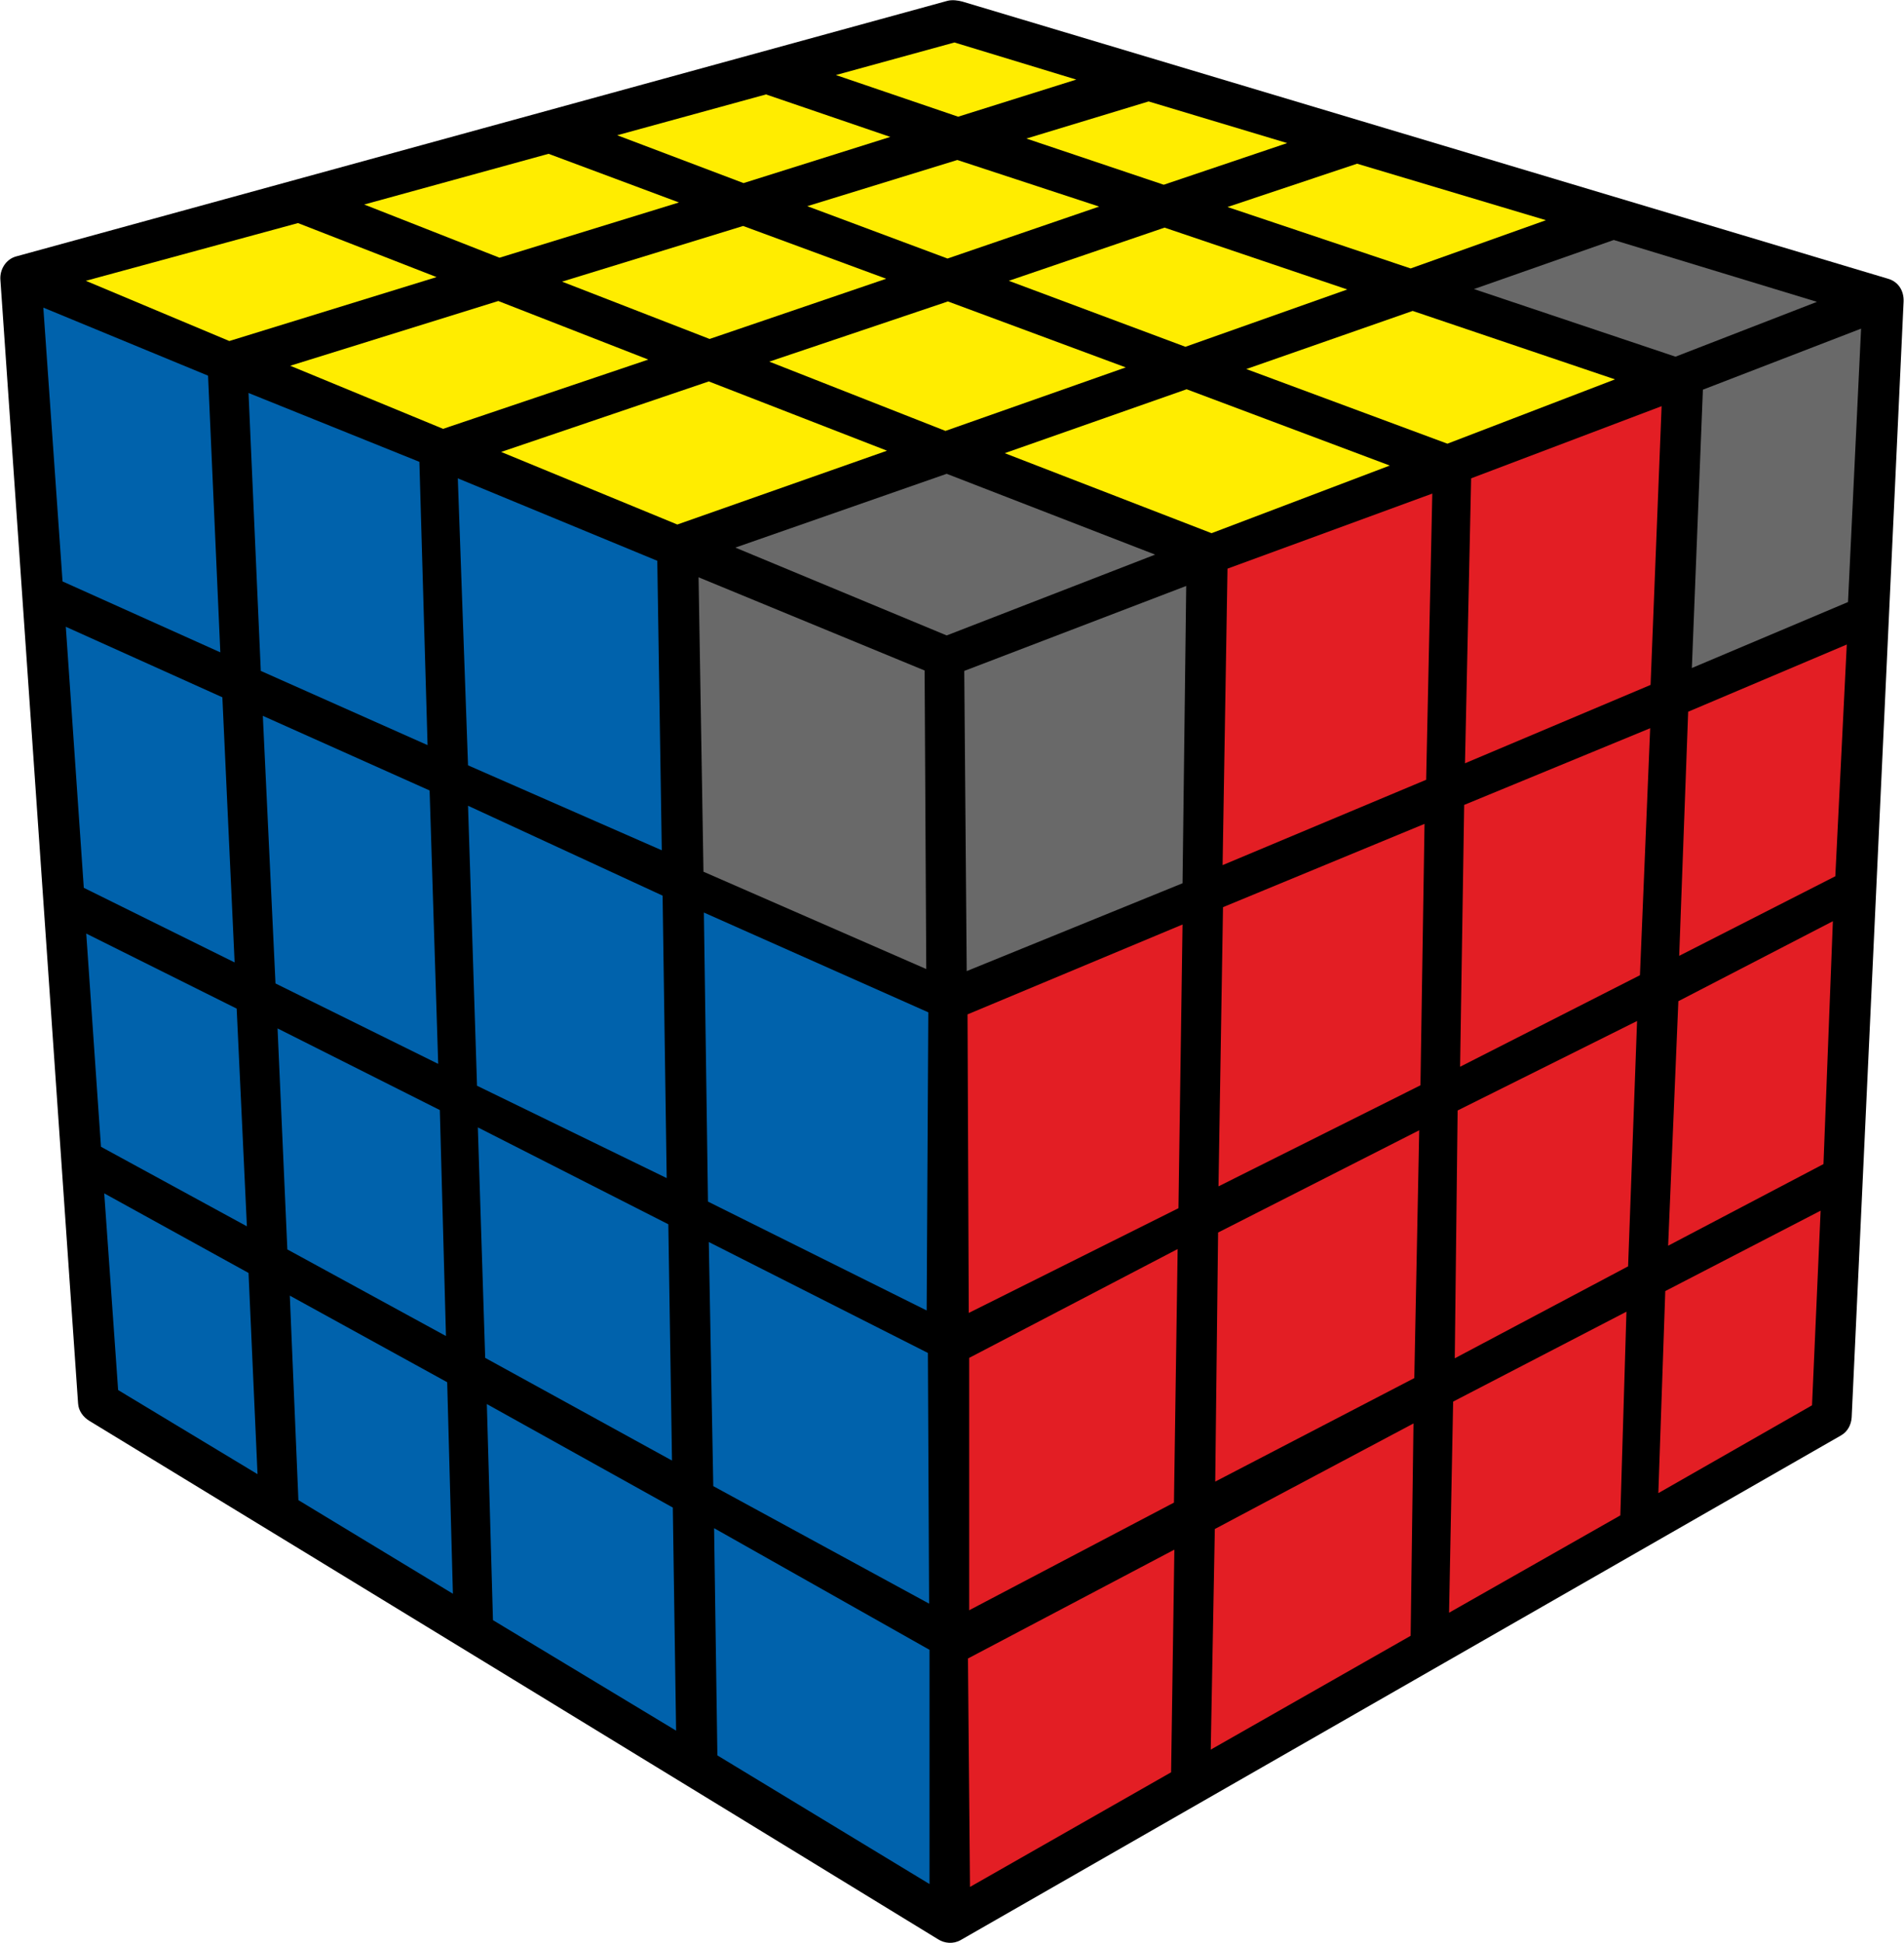 <?xml version="1.0" encoding="UTF-8"?>
<svg width="98px" height="100px" viewBox="0 0 98 100" version="1.1" xmlns="http://www.w3.org/2000/svg" xmlns:xlink="http://www.w3.org/1999/xlink">
    <title>v4x4_begin_8</title>
    <g id="Begin_4x4" stroke="none" stroke-width="1" fill="none" fill-rule="evenodd">
        <g id="v4x4_begin_8" fill-rule="nonzero">
            <path d="M48.285,99.809 C33.726,90.896 19.167,82.003 4.608,73.132 C4.292,72.941 4.04,72.623 4.018,72.22 L0.021,14.41 C-0.021,13.879 0.295,13.349 0.821,13.2 C16.81,8.807 32.779,4.435 48.769,0.042 C49.021,-0.021 49.316,0.021 49.547,0.085 L97.179,14.346 C97.705,14.495 98,14.962 97.979,15.514 C97.095,34.656 96.191,53.799 95.307,72.941 C95.286,73.323 95.097,73.684 94.76,73.875 L49.442,99.851 C49.063,100.064 48.621,100.021 48.285,99.809 Z" id="Path" fill="#000000"></path>
            <polygon id="Path" fill="#696969" points="35.956 29.711 47.59 34.508 47.675 49.873 36.208 44.864"></polygon>
            <polygon id="Path" fill="#0062AC" points="2.23 15.832 10.709 19.334 11.34 33.574 3.219 29.924"></polygon>
            <polygon id="Path" fill="#0062AC" points="36.755 78.65 47.843 84.911 47.843 96.965 36.924 90.344"></polygon>
            <polygon id="Path" fill="#0062AC" points="5.365 61.418 12.792 65.514 13.255 75.87 6.08 71.541"></polygon>
            <polygon id="Path" fill="#0062AC" points="23.564 24.618 33.831 28.862 34.062 43.761 24.09 39.389"></polygon>
            <polygon id="Path" fill="#0062AC" points="12.792 20.225 21.586 23.769 22.007 38.349 13.423 34.529"></polygon>
            <polygon id="Path" fill="#0062AC" points="36.229 46.965 47.78 52.101 47.696 67.445 36.44 61.842"></polygon>
            <polygon id="Path" fill="#0062AC" points="24.09 41.469 34.104 46.095 34.315 60.632 24.553 55.879"></polygon>
            <polygon id="Path" fill="#0062AC" points="13.528 36.842 22.112 40.683 22.554 54.754 14.18 50.615"></polygon>
            <polygon id="Path" fill="#0062AC" points="36.482 63.922 47.759 69.631 47.822 82.534 36.713 76.486"></polygon>
            <polygon id="Path" fill="#0062AC" points="24.595 58.022 34.399 63.009 34.588 75.17 24.973 69.885"></polygon>
            <polygon id="Path" fill="#0062AC" points="14.286 52.929 22.638 57.131 22.954 68.761 14.79 64.304"></polygon>
            <polygon id="Path" fill="#0062AC" points="25.058 72.262 34.63 77.589 34.799 89.07 25.373 83.383"></polygon>
            <polygon id="Path" fill="#0062AC" points="14.917 66.681 23.017 71.138 23.311 82.025 15.359 77.207"></polygon>
            <polygon id="Path" fill="#0062AC" points="3.387 32.258 11.445 35.887 12.076 49.533 4.313 45.692"></polygon>
            <polygon id="Path" fill="#0062AC" points="4.439 48.048 12.182 51.91 12.708 63.115 5.197 59.02"></polygon>
            <polygon id="Path" fill="#696969" points="49.631 34.529 61.055 30.157 60.866 45.458 49.757 49.979"></polygon>
            <polygon id="Path" fill="#696969" points="87.649 20.055 95.791 16.914 95.118 30.985 87.081 34.38"></polygon>
            <polygon id="Path" fill="#E31E24" points="49.821 85.357 60.445 79.754 60.277 91.214 49.926 97.114"></polygon>
            <polygon id="Path" fill="#E31E24" points="85.713 66.447 93.708 62.309 93.266 72.326 85.356 76.846"></polygon>
            <polygon id="Path" fill="#E31E24" points="63.18 29.266 73.721 25.403 73.405 40.132 62.928 44.525"></polygon>
            <polygon id="Path" fill="#E31E24" points="75.72 24.618 85.524 20.904 84.956 35.25 75.404 39.283"></polygon>
            <polygon id="Path" fill="#E31E24" points="49.799 52.207 60.866 47.581 60.656 62.182 49.863 67.572"></polygon>
            <polygon id="Path" fill="#E31E24" points="62.949 46.689 73.321 42.402 73.111 55.857 62.717 61.057"></polygon>
            <polygon id="Path" fill="#E31E24" points="75.362 41.426 84.935 37.479 84.409 50.191 75.152 54.902"></polygon>
            <polygon id="Path" fill="#E31E24" points="49.884 69.885 60.614 64.283 60.424 77.334 49.884 82.874"></polygon>
            <polygon id="Path" fill="#E31E24" points="62.696 63.434 73.048 58.171 72.795 70.925 62.549 76.252"></polygon>
            <polygon id="Path" fill="#E31E24" points="75.025 57.152 84.261 52.547 83.799 65.174 74.878 69.907"></polygon>
            <polygon id="Path" fill="#E31E24" points="86.891 36.63 95.055 33.171 94.465 45.098 86.429 49.194"></polygon>
            <polygon id="Path" fill="#E31E24" points="86.386 51.528 94.339 47.411 93.855 59.911 85.86 64.113"></polygon>
            <polygon id="Path" fill="#E31E24" points="62.528 78.693 72.753 73.26 72.606 84.189 62.318 90.047"></polygon>
            <polygon id="Path" fill="#E31E24" points="74.794 72.135 83.714 67.508 83.399 77.992 74.584 83.001"></polygon>
            <polygon id="Path" fill="#696969" points="37.849 28.183 48.726 24.385 59.456 28.544 48.726 32.704"></polygon>
            <polygon id="Path" fill="#696969" points="75.867 14.877 83.062 12.351 93.519 15.535 86.239 18.357"></polygon>
            <polygon id="Path" fill="#FFED00" points="43.025 3.862 49.126 2.186 55.396 4.096 49.316 6.006"></polygon>
            <polygon id="Path" fill="#FFED00" points="4.418 14.452 15.337 11.481 22.47 14.261 11.803 17.551"></polygon>
            <polygon id="Path" fill="#FFED00" points="51.714 23.323 61.076 20.034 71.533 23.96 62.36 27.441"></polygon>
            <polygon id="Path" fill="#FFED00" points="64.148 18.994 72.711 16.002 83.125 19.525 74.499 22.835"></polygon>
            <polygon id="Path" fill="#FFED00" points="51.924 14.452 59.94 11.715 69.345 14.898 61.013 17.848"></polygon>
            <polygon id="Path" fill="#FFED00" points="39.596 18.612 48.79 15.514 57.942 18.909 48.663 22.177"></polygon>
            <polygon id="Path" fill="#FFED00" points="25.794 23.26 36.482 19.631 45.655 23.196 34.862 26.995"></polygon>
            <polygon id="Path" fill="#FFED00" points="14.938 18.824 25.647 15.492 33.368 18.506 22.806 22.071"></polygon>
            <polygon id="Path" fill="#FFED00" points="28.929 14.495 38.249 11.63 45.613 14.346 36.524 17.445"></polygon>
            <polygon id="Path" fill="#FFED00" points="41.552 10.611 49.274 8.234 56.574 10.632 48.769 13.306"></polygon>
            <polygon id="Path" fill="#FFED00" points="18.746 10.526 28.234 7.916 34.946 10.42 25.71 13.264"></polygon>
            <polygon id="Path" fill="#FFED00" points="31.769 6.961 39.427 4.86 45.823 7.046 38.27 9.423"></polygon>
            <polygon id="Path" fill="#FFED00" points="63.18 10.654 69.85 8.425 79.57 11.333 72.606 13.816"></polygon>
            <polygon id="Path" fill="#FFED00" points="52.829 7.131 59.12 5.221 66.252 7.364 59.898 9.508"></polygon>
        </g>
    </g>
</svg>